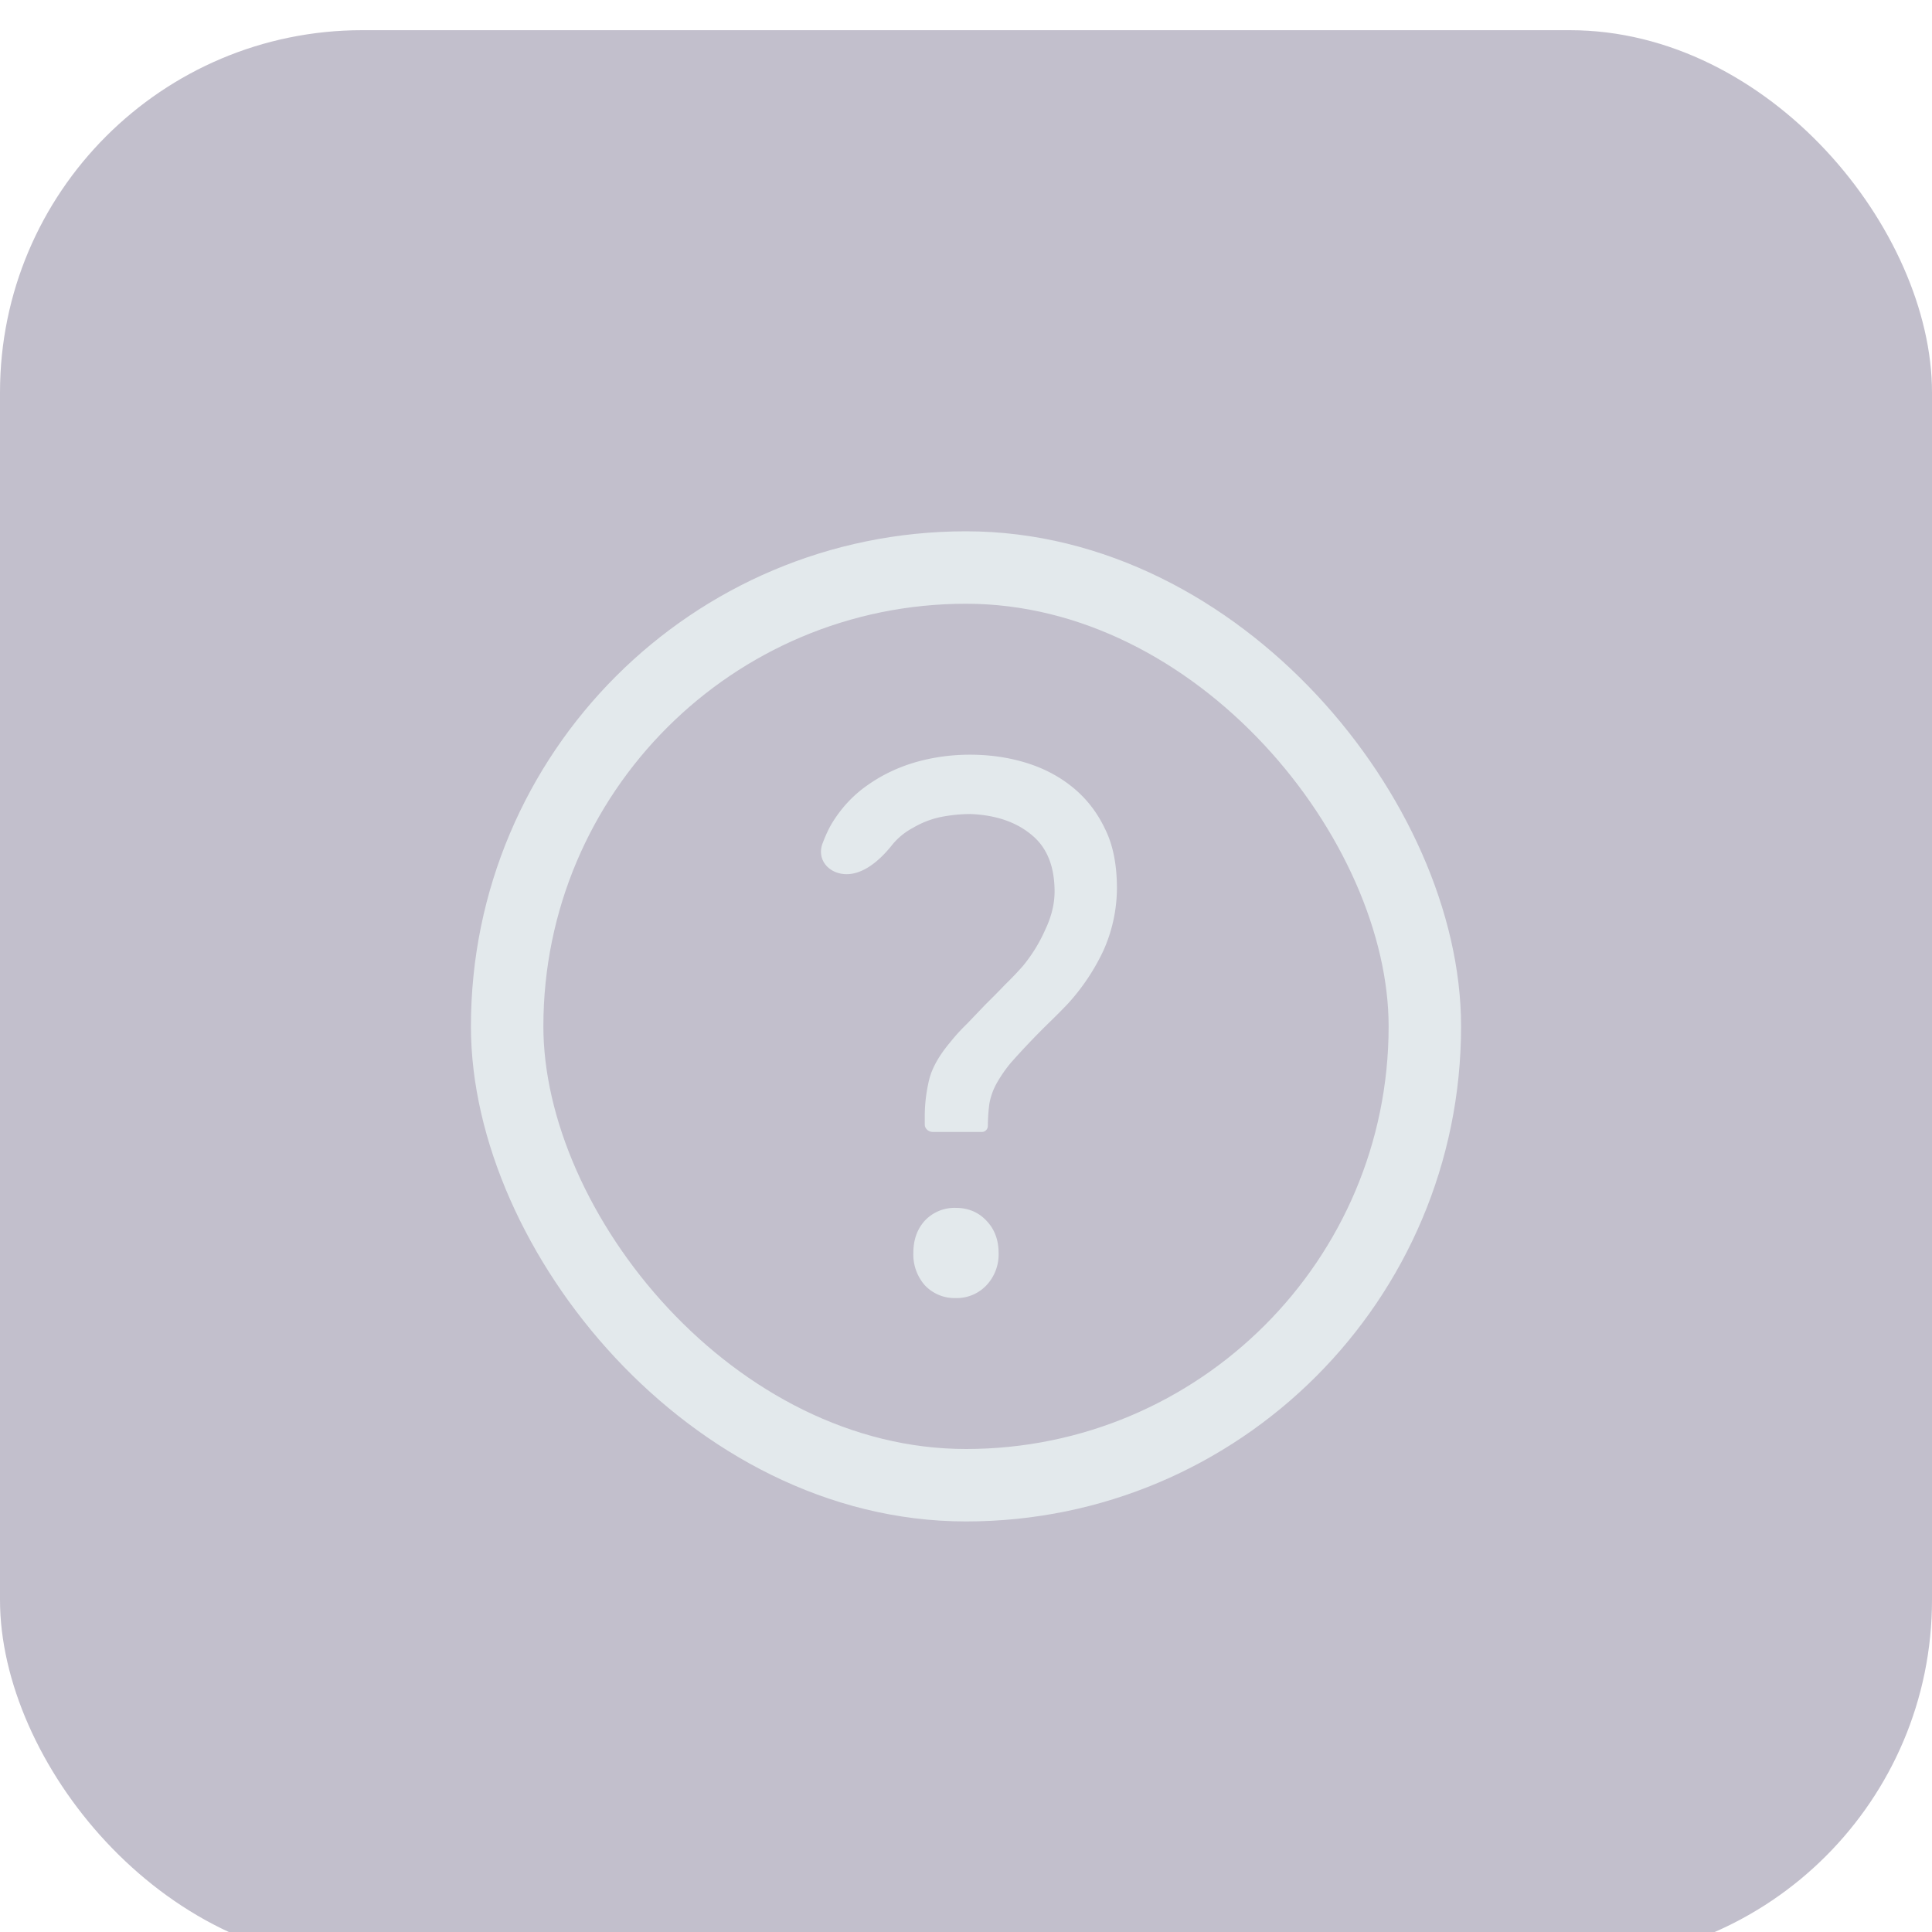 <svg viewBox="0 0 32 32" fill="none" xmlns="http://www.w3.org/2000/svg"><rect y=".5" width="32" height="32" rx="6" fill="#342B55" fill-opacity=".3"/><rect x="8.4" y="9.4" width="15.2" height="15.2" rx="7.6" stroke="#E3E9EC" stroke-width="1.2"/><path d="M15.454 18.749c-.072 0-.137-.052-.137-.124v-.137c0-.2.024-.399.071-.598.048-.2.167-.41.357-.635.079-.1.17-.199.273-.299l.309-.323c.11-.108.217-.216.32-.324.111-.108.21-.212.297-.311.15-.183.273-.382.368-.598.103-.215.155-.427.155-.634 0-.424-.13-.739-.392-.947-.253-.207-.586-.319-.998-.336-.166 0-.332.017-.499.05a1.505 1.505 0 0 0-.45.175 1.12 1.12 0 0 0-.37.31c-.182.223-.447.461-.735.461s-.5-.235-.4-.506c.05-.133.11-.265.174-.365.158-.25.352-.452.582-.61.237-.166.499-.29.784-.373.293-.084.594-.125.902-.125.333 0 .646.046.939.137.293.091.55.228.771.41.222.183.396.407.523.673.135.265.202.597.202.996a2.552 2.552 0 0 1-.226 1.033 3.536 3.536 0 0 1-.582.871c-.087.092-.186.191-.297.3a12.766 12.766 0 0 0-.653.684 2.26 2.26 0 0 0-.225.323 1.083 1.083 0 0 0-.131.361 3.082 3.082 0 0 0-.024.361.1.1 0 0 1-.1.1h-.808zm.374 1.257c.206 0 .376.07.51.212.135.14.202.32.202.535a.744.744 0 0 1-.201.535.676.676 0 0 1-.511.212.676.676 0 0 1-.51-.212.771.771 0 0 1-.19-.535c0-.216.062-.394.19-.535a.676.676 0 0 1 .51-.212z" fill="#E3E9EC"/></svg>